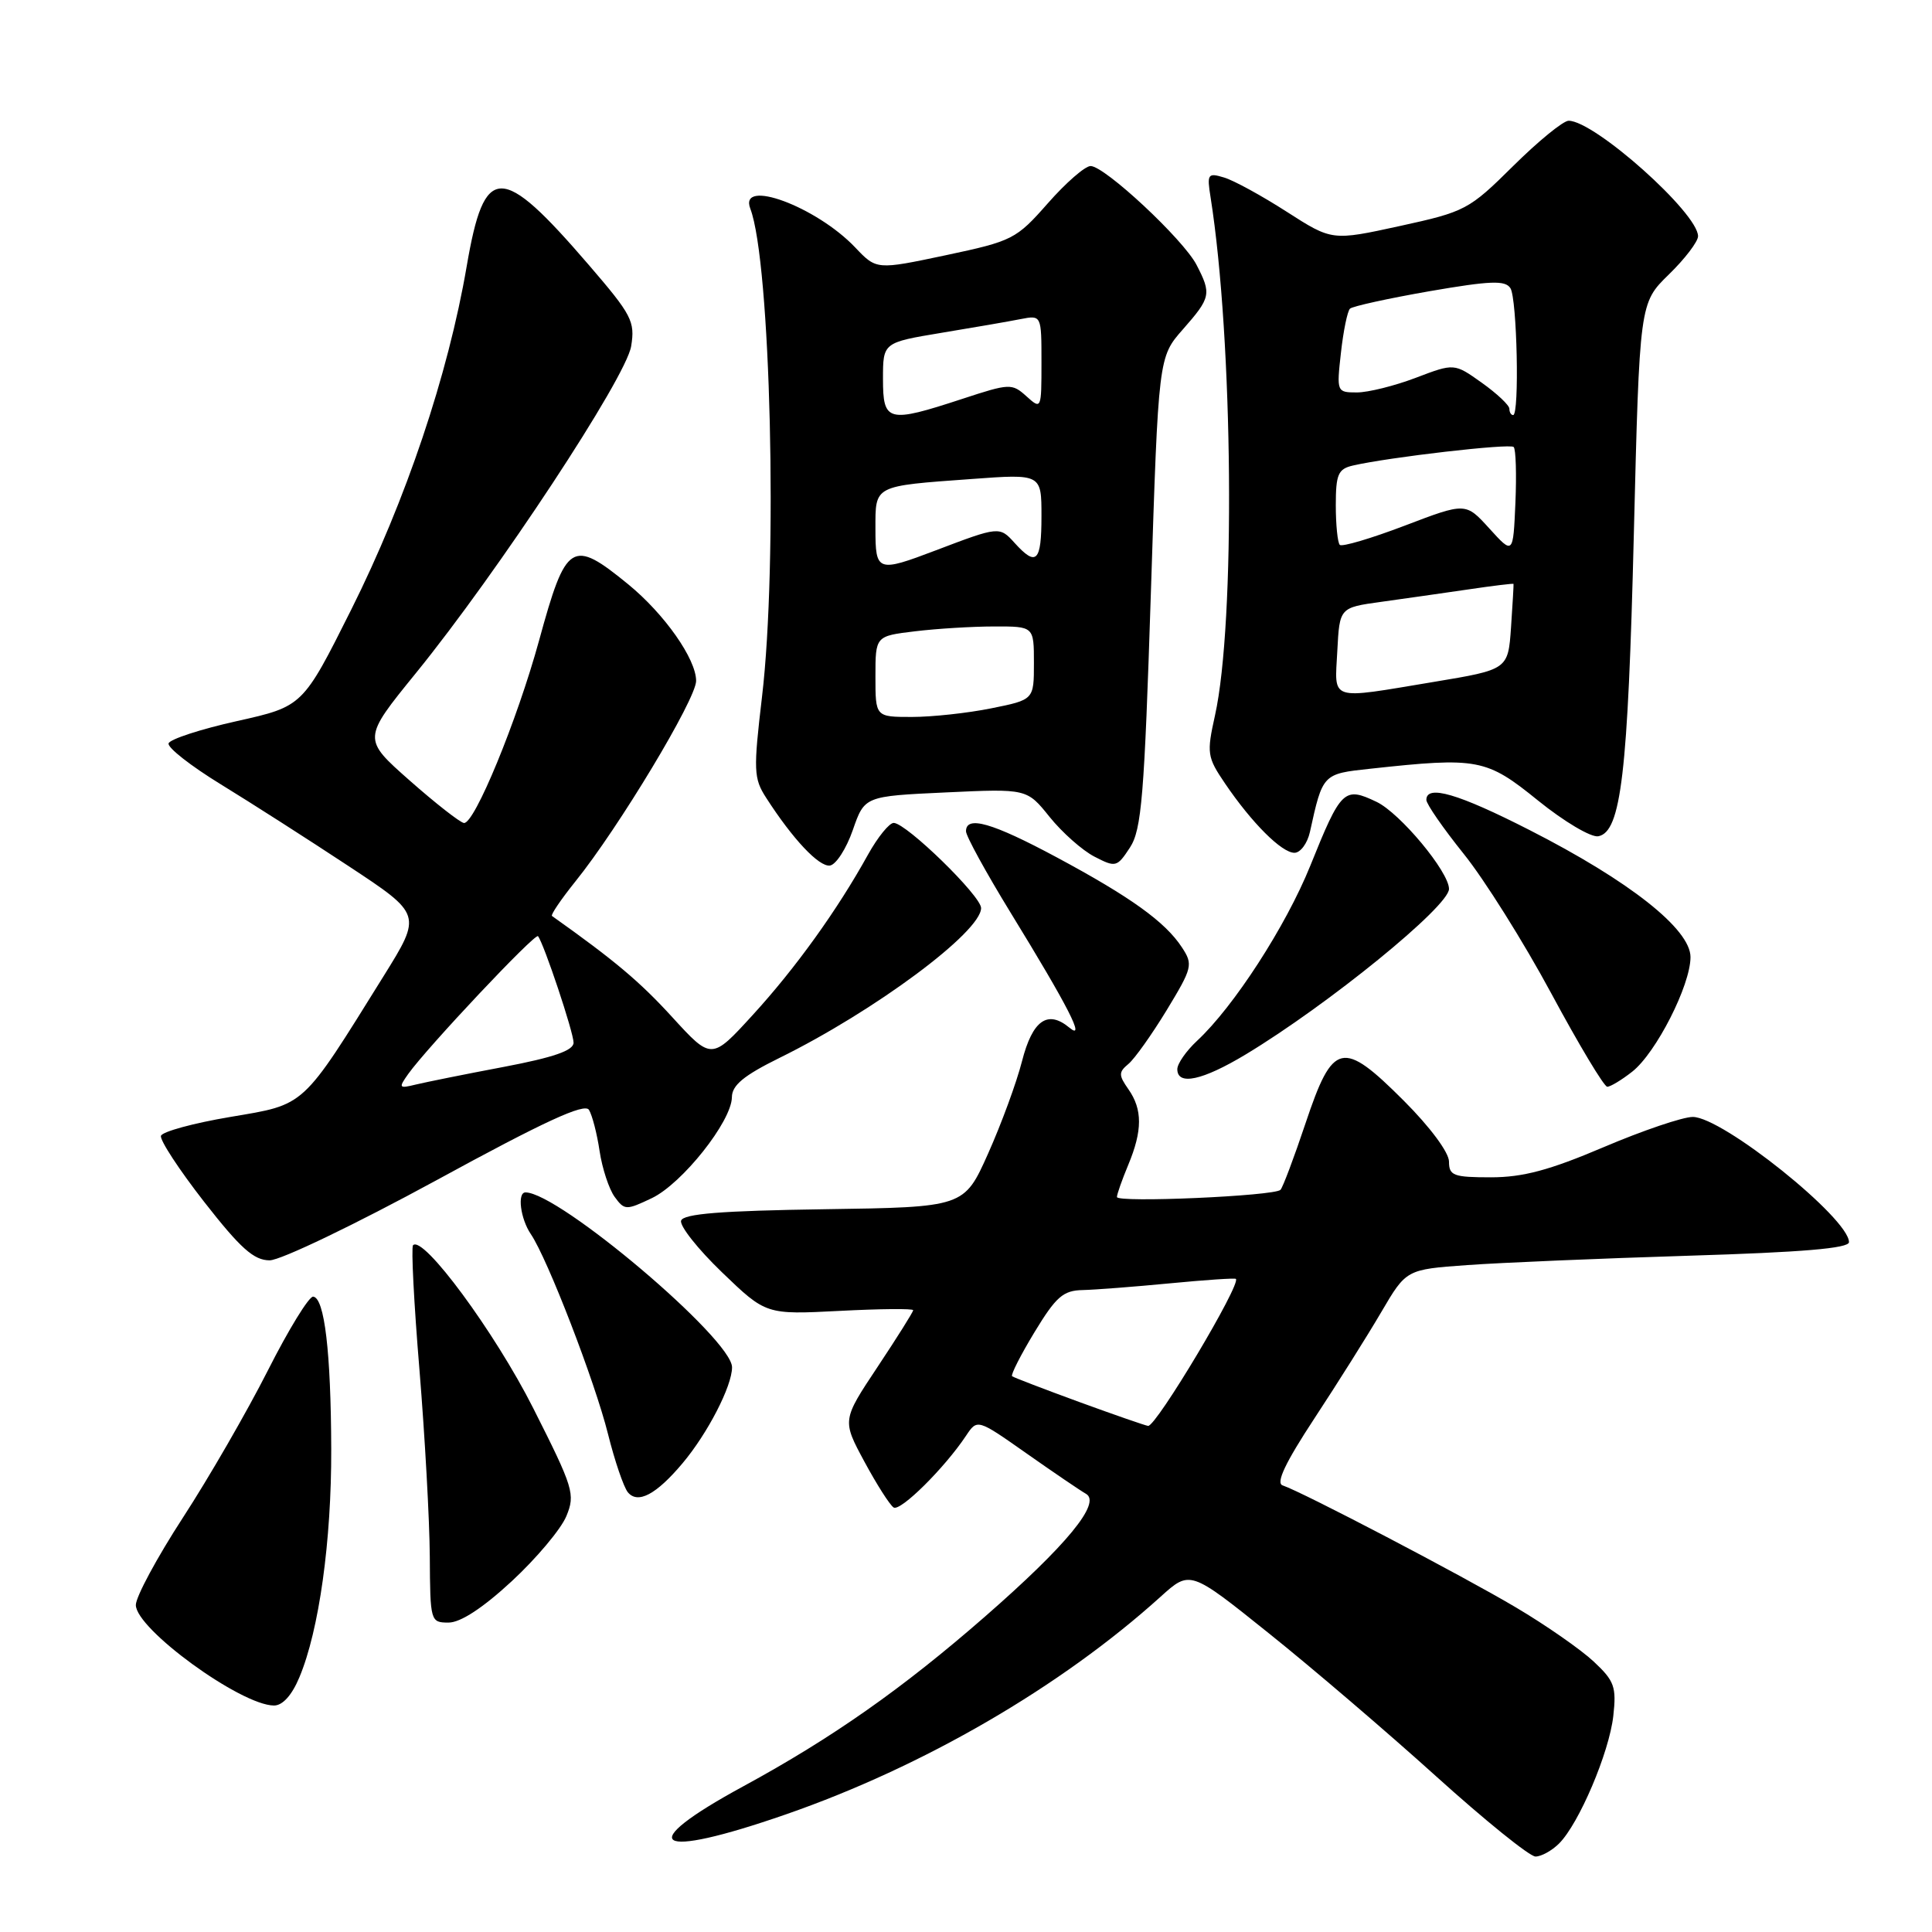 <?xml version="1.0" encoding="UTF-8" standalone="no"?>
<!DOCTYPE svg PUBLIC "-//W3C//DTD SVG 1.1//EN" "http://www.w3.org/Graphics/SVG/1.1/DTD/svg11.dtd" >
<svg xmlns="http://www.w3.org/2000/svg" xmlns:xlink="http://www.w3.org/1999/xlink" version="1.1" viewBox="0 0 256 256">
 <g >
 <path fill="currentColor"
d=" M 206.59 244.27 C 209.23 241.63 213.22 232.24 213.77 227.38 C 214.20 223.51 213.92 222.73 211.17 220.16 C 209.48 218.58 204.85 215.35 200.88 213.00 C 193.83 208.81 172.59 197.70 169.95 196.82 C 169.03 196.51 170.32 193.80 174.17 187.94 C 177.22 183.30 181.21 176.96 183.03 173.85 C 186.34 168.21 186.34 168.21 194.42 167.63 C 198.86 167.31 212.06 166.75 223.75 166.39 C 238.83 165.93 245.00 165.41 245.00 164.59 C 245.00 161.43 228.24 148.00 224.30 148.00 C 222.98 148.00 217.67 149.80 212.50 152.00 C 205.32 155.06 201.79 156.00 197.55 156.00 C 192.60 156.00 192.00 155.78 192.00 153.92 C 192.00 152.71 189.49 149.33 186.01 145.85 C 177.87 137.71 176.62 138.00 173.00 148.81 C 171.47 153.38 169.97 157.36 169.67 157.66 C 168.85 158.48 148.00 159.40 148.00 158.61 C 148.00 158.24 148.68 156.32 149.50 154.35 C 151.39 149.81 151.40 147.01 149.52 144.33 C 148.21 142.46 148.21 142.07 149.52 140.98 C 150.34 140.30 152.62 137.09 154.60 133.84 C 158.00 128.23 158.11 127.81 156.61 125.53 C 154.40 122.15 149.82 118.86 140.00 113.59 C 131.46 109.01 128.00 108.02 128.00 110.15 C 128.00 110.78 130.65 115.61 133.89 120.90 C 141.58 133.43 143.91 138.00 141.70 136.17 C 138.81 133.77 136.81 135.19 135.42 140.62 C 134.70 143.44 132.68 148.94 130.93 152.85 C 127.75 159.96 127.75 159.96 109.21 160.23 C 95.55 160.43 90.56 160.83 90.25 161.74 C 90.03 162.42 92.46 165.50 95.67 168.59 C 101.50 174.20 101.50 174.20 111.25 173.70 C 116.61 173.42 121.00 173.38 121.00 173.61 C 121.00 173.84 118.88 177.21 116.29 181.11 C 111.58 188.19 111.58 188.19 114.54 193.68 C 116.17 196.70 117.91 199.43 118.41 199.75 C 119.31 200.31 125.15 194.53 128.00 190.25 C 129.50 188.00 129.50 188.00 136.00 192.57 C 139.57 195.08 143.13 197.50 143.90 197.94 C 145.97 199.13 141.33 204.77 130.50 214.22 C 119.60 223.74 110.27 230.29 98.50 236.69 C 83.83 244.66 86.62 246.50 104.15 240.41 C 122.38 234.08 140.59 223.50 153.80 211.56 C 157.69 208.05 157.69 208.05 168.09 216.39 C 173.82 220.97 183.80 229.51 190.28 235.36 C 196.76 241.21 202.69 246.00 203.46 246.00 C 204.23 246.00 205.64 245.22 206.59 244.27 Z  M 39.67 222.25 C 42.28 216.04 43.93 204.17 43.89 192.00 C 43.85 179.15 43.00 171.98 41.50 171.81 C 40.95 171.75 38.24 176.16 35.49 181.60 C 32.73 187.05 27.67 195.82 24.24 201.09 C 20.81 206.37 18.00 211.58 18.00 212.67 C 18.00 215.85 31.90 225.96 36.30 225.99 C 37.44 226.00 38.68 224.63 39.67 222.25 Z  M 67.82 209.51 C 71.08 206.49 74.33 202.62 75.04 200.91 C 76.25 197.99 76.00 197.18 70.65 186.58 C 65.57 176.52 56.06 163.62 54.73 165.00 C 54.47 165.28 54.85 172.70 55.58 181.50 C 56.30 190.30 56.92 201.44 56.95 206.25 C 57.00 214.85 57.04 215.00 59.44 215.00 C 61.02 215.00 64.00 213.05 67.82 209.51 Z  M 90.44 193.89 C 93.77 189.93 97.00 183.67 97.00 181.17 C 97.00 177.43 74.05 158.00 69.63 158.00 C 68.51 158.00 68.96 161.50 70.34 163.53 C 72.55 166.78 78.82 183.04 80.56 190.00 C 81.45 193.57 82.64 197.05 83.19 197.73 C 84.51 199.33 86.95 198.04 90.44 193.89 Z  M 57.81 156.40 C 72.12 148.59 77.46 146.13 78.04 147.06 C 78.47 147.76 79.11 150.22 79.45 152.53 C 79.80 154.84 80.70 157.57 81.45 158.60 C 82.75 160.38 82.97 160.38 86.37 158.76 C 90.39 156.84 96.94 148.59 96.98 145.39 C 96.99 143.80 98.56 142.51 103.26 140.19 C 115.88 133.98 130.00 123.49 130.00 120.32 C 130.00 118.72 120.13 109.10 118.43 109.04 C 117.85 109.02 116.31 110.91 115.01 113.25 C 110.95 120.59 105.42 128.28 99.75 134.48 C 94.28 140.47 94.28 140.47 89.07 134.77 C 84.78 130.07 81.45 127.27 73.14 121.37 C 72.94 121.23 74.34 119.17 76.24 116.80 C 81.96 109.71 92.22 92.66 92.24 90.23 C 92.25 87.34 88.06 81.37 83.25 77.43 C 75.77 71.32 75.01 71.79 71.43 84.87 C 68.51 95.51 62.85 109.25 61.47 109.05 C 60.94 108.97 57.70 106.44 54.27 103.41 C 48.03 97.90 48.03 97.90 55.10 89.20 C 65.98 75.81 82.96 50.03 83.63 45.88 C 84.17 42.59 83.71 41.72 78.04 35.13 C 66.35 21.55 64.19 21.57 61.84 35.28 C 59.38 49.66 53.79 66.28 46.54 80.78 C 40.12 93.60 40.12 93.60 31.39 95.55 C 26.58 96.62 22.51 97.95 22.34 98.50 C 22.16 99.05 25.28 101.49 29.26 103.93 C 33.24 106.37 40.87 111.25 46.20 114.77 C 55.91 121.17 55.91 121.17 50.83 129.34 C 39.89 146.92 40.56 146.30 30.52 148.00 C 25.64 148.82 21.51 149.95 21.33 150.50 C 21.15 151.05 23.73 154.99 27.05 159.25 C 31.87 165.42 33.64 167.00 35.73 167.00 C 37.18 167.00 47.08 162.24 57.81 156.40 Z  M 216.28 142.00 C 219.44 139.51 224.00 130.55 224.00 126.82 C 224.00 123.12 215.94 116.75 202.70 110.00 C 193.22 105.16 189.00 103.93 189.00 105.99 C 189.00 106.54 191.23 109.75 193.94 113.13 C 196.66 116.50 201.89 124.83 205.55 131.63 C 209.21 138.43 212.55 144.00 212.97 144.00 C 213.39 144.00 214.88 143.10 216.28 142.00 Z  M 165.06 139.72 C 175.99 133.13 192.00 120.10 192.00 117.79 C 192.00 115.53 185.52 107.74 182.40 106.25 C 178.10 104.20 177.70 104.58 173.61 114.74 C 170.39 122.71 163.48 133.40 158.61 137.92 C 157.17 139.26 156.00 140.95 156.00 141.67 C 156.00 143.89 159.33 143.17 165.06 139.72 Z  M 113.00 109.99 C 114.56 105.50 114.56 105.50 125.32 105.00 C 136.07 104.50 136.07 104.50 139.08 108.25 C 140.74 110.31 143.41 112.68 145.02 113.51 C 147.83 114.96 148.01 114.92 149.72 112.31 C 151.27 109.94 151.63 105.54 152.50 78.46 C 153.50 47.32 153.50 47.32 156.75 43.63 C 160.45 39.42 160.54 38.95 158.55 35.10 C 156.80 31.72 146.38 22.00 144.51 22.00 C 143.78 22.00 141.23 24.22 138.84 26.94 C 134.65 31.70 134.17 31.94 125.32 33.82 C 116.14 35.76 116.14 35.76 113.32 32.79 C 108.17 27.37 97.85 23.55 99.42 27.65 C 102.12 34.69 103.08 74.57 100.97 92.33 C 99.82 102.09 99.86 103.14 101.52 105.71 C 105.05 111.20 108.52 114.88 109.97 114.69 C 110.78 114.57 112.14 112.46 113.00 109.99 Z  M 173.57 110.25 C 175.27 102.52 175.25 102.54 181.58 101.86 C 195.84 100.31 196.94 100.52 203.79 106.07 C 207.24 108.86 210.83 110.99 211.78 110.81 C 214.80 110.24 215.71 102.53 216.49 70.83 C 217.25 40.16 217.25 40.16 221.12 36.38 C 223.26 34.30 225.00 32.01 225.00 31.30 C 225.00 28.23 211.29 16.00 207.85 16.00 C 207.14 16.00 203.83 18.70 200.51 21.99 C 194.65 27.80 194.17 28.05 185.48 29.95 C 176.50 31.91 176.50 31.91 170.50 28.06 C 167.20 25.94 163.46 23.89 162.19 23.52 C 160.04 22.87 159.91 23.05 160.41 26.16 C 163.40 45.05 163.72 82.54 160.99 94.81 C 159.88 99.81 159.95 100.32 162.32 103.81 C 165.86 109.03 169.83 113.00 171.52 113.00 C 172.31 113.00 173.23 111.76 173.57 110.25 Z  M 143.00 185.77 C 138.32 184.06 134.32 182.52 134.11 182.36 C 133.90 182.19 135.23 179.57 137.07 176.53 C 139.93 171.82 140.87 170.99 143.46 170.94 C 145.13 170.90 150.32 170.50 155.00 170.05 C 159.68 169.60 163.62 169.33 163.76 169.46 C 164.50 170.11 153.20 189.04 152.13 188.94 C 151.79 188.90 147.68 187.48 143.00 185.77 Z  M 54.09 142.31 C 56.59 138.80 70.92 123.58 71.29 124.05 C 72.07 125.03 76.00 136.79 76.00 138.16 C 76.00 139.20 73.37 140.11 66.75 141.37 C 61.66 142.33 56.42 143.39 55.09 143.71 C 52.85 144.26 52.78 144.16 54.09 142.31 Z  M 116.00 89.64 C 116.00 84.28 116.00 84.28 121.25 83.65 C 124.14 83.30 128.86 83.01 131.75 83.01 C 137.00 83.00 137.00 83.00 137.00 87.86 C 137.00 92.72 137.00 92.72 131.33 93.86 C 128.22 94.49 123.49 95.00 120.83 95.00 C 116.00 95.00 116.00 95.00 116.00 89.64 Z  M 116.00 70.07 C 116.00 64.26 115.69 64.42 128.75 63.47 C 138.00 62.79 138.00 62.79 138.00 68.39 C 138.00 74.46 137.33 75.13 134.44 71.94 C 132.45 69.73 132.37 69.74 124.01 72.92 C 116.25 75.87 116.00 75.78 116.00 70.07 Z  M 117.00 50.20 C 117.00 45.39 117.00 45.39 124.75 44.10 C 129.01 43.40 133.74 42.58 135.25 42.28 C 138.00 41.75 138.00 41.75 138.00 48.03 C 138.00 54.23 137.98 54.29 136.01 52.51 C 134.09 50.78 133.79 50.79 127.49 52.86 C 117.63 56.09 117.00 55.93 117.00 50.20 Z  M 177.20 86.26 C 177.50 80.51 177.50 80.51 183.00 79.75 C 186.03 79.33 191.20 78.59 194.50 78.11 C 197.80 77.62 200.52 77.29 200.55 77.37 C 200.58 77.44 200.43 80.02 200.22 83.11 C 199.83 88.72 199.83 88.72 189.96 90.36 C 175.95 92.69 176.85 92.98 177.20 86.26 Z  M 197.35 70.03 C 194.21 66.57 194.21 66.57 186.14 69.65 C 181.70 71.34 177.82 72.49 177.53 72.20 C 177.24 71.91 177.00 69.54 177.00 66.94 C 177.00 62.86 177.31 62.14 179.25 61.69 C 183.98 60.59 200.07 58.73 200.57 59.23 C 200.86 59.52 200.96 62.85 200.80 66.63 C 200.50 73.50 200.50 73.50 197.35 70.03 Z  M 200.00 54.16 C 200.00 53.70 198.36 52.15 196.35 50.72 C 192.70 48.12 192.70 48.12 187.60 50.06 C 184.79 51.13 181.28 52.00 179.80 52.00 C 177.13 52.00 177.10 51.93 177.68 46.75 C 178.00 43.86 178.54 41.23 178.88 40.90 C 179.22 40.58 183.96 39.54 189.40 38.59 C 197.51 37.19 199.46 37.12 200.14 38.19 C 201.02 39.58 201.35 55.00 200.50 55.00 C 200.22 55.00 200.00 54.62 200.00 54.16 Z "/>
</g>
</svg>